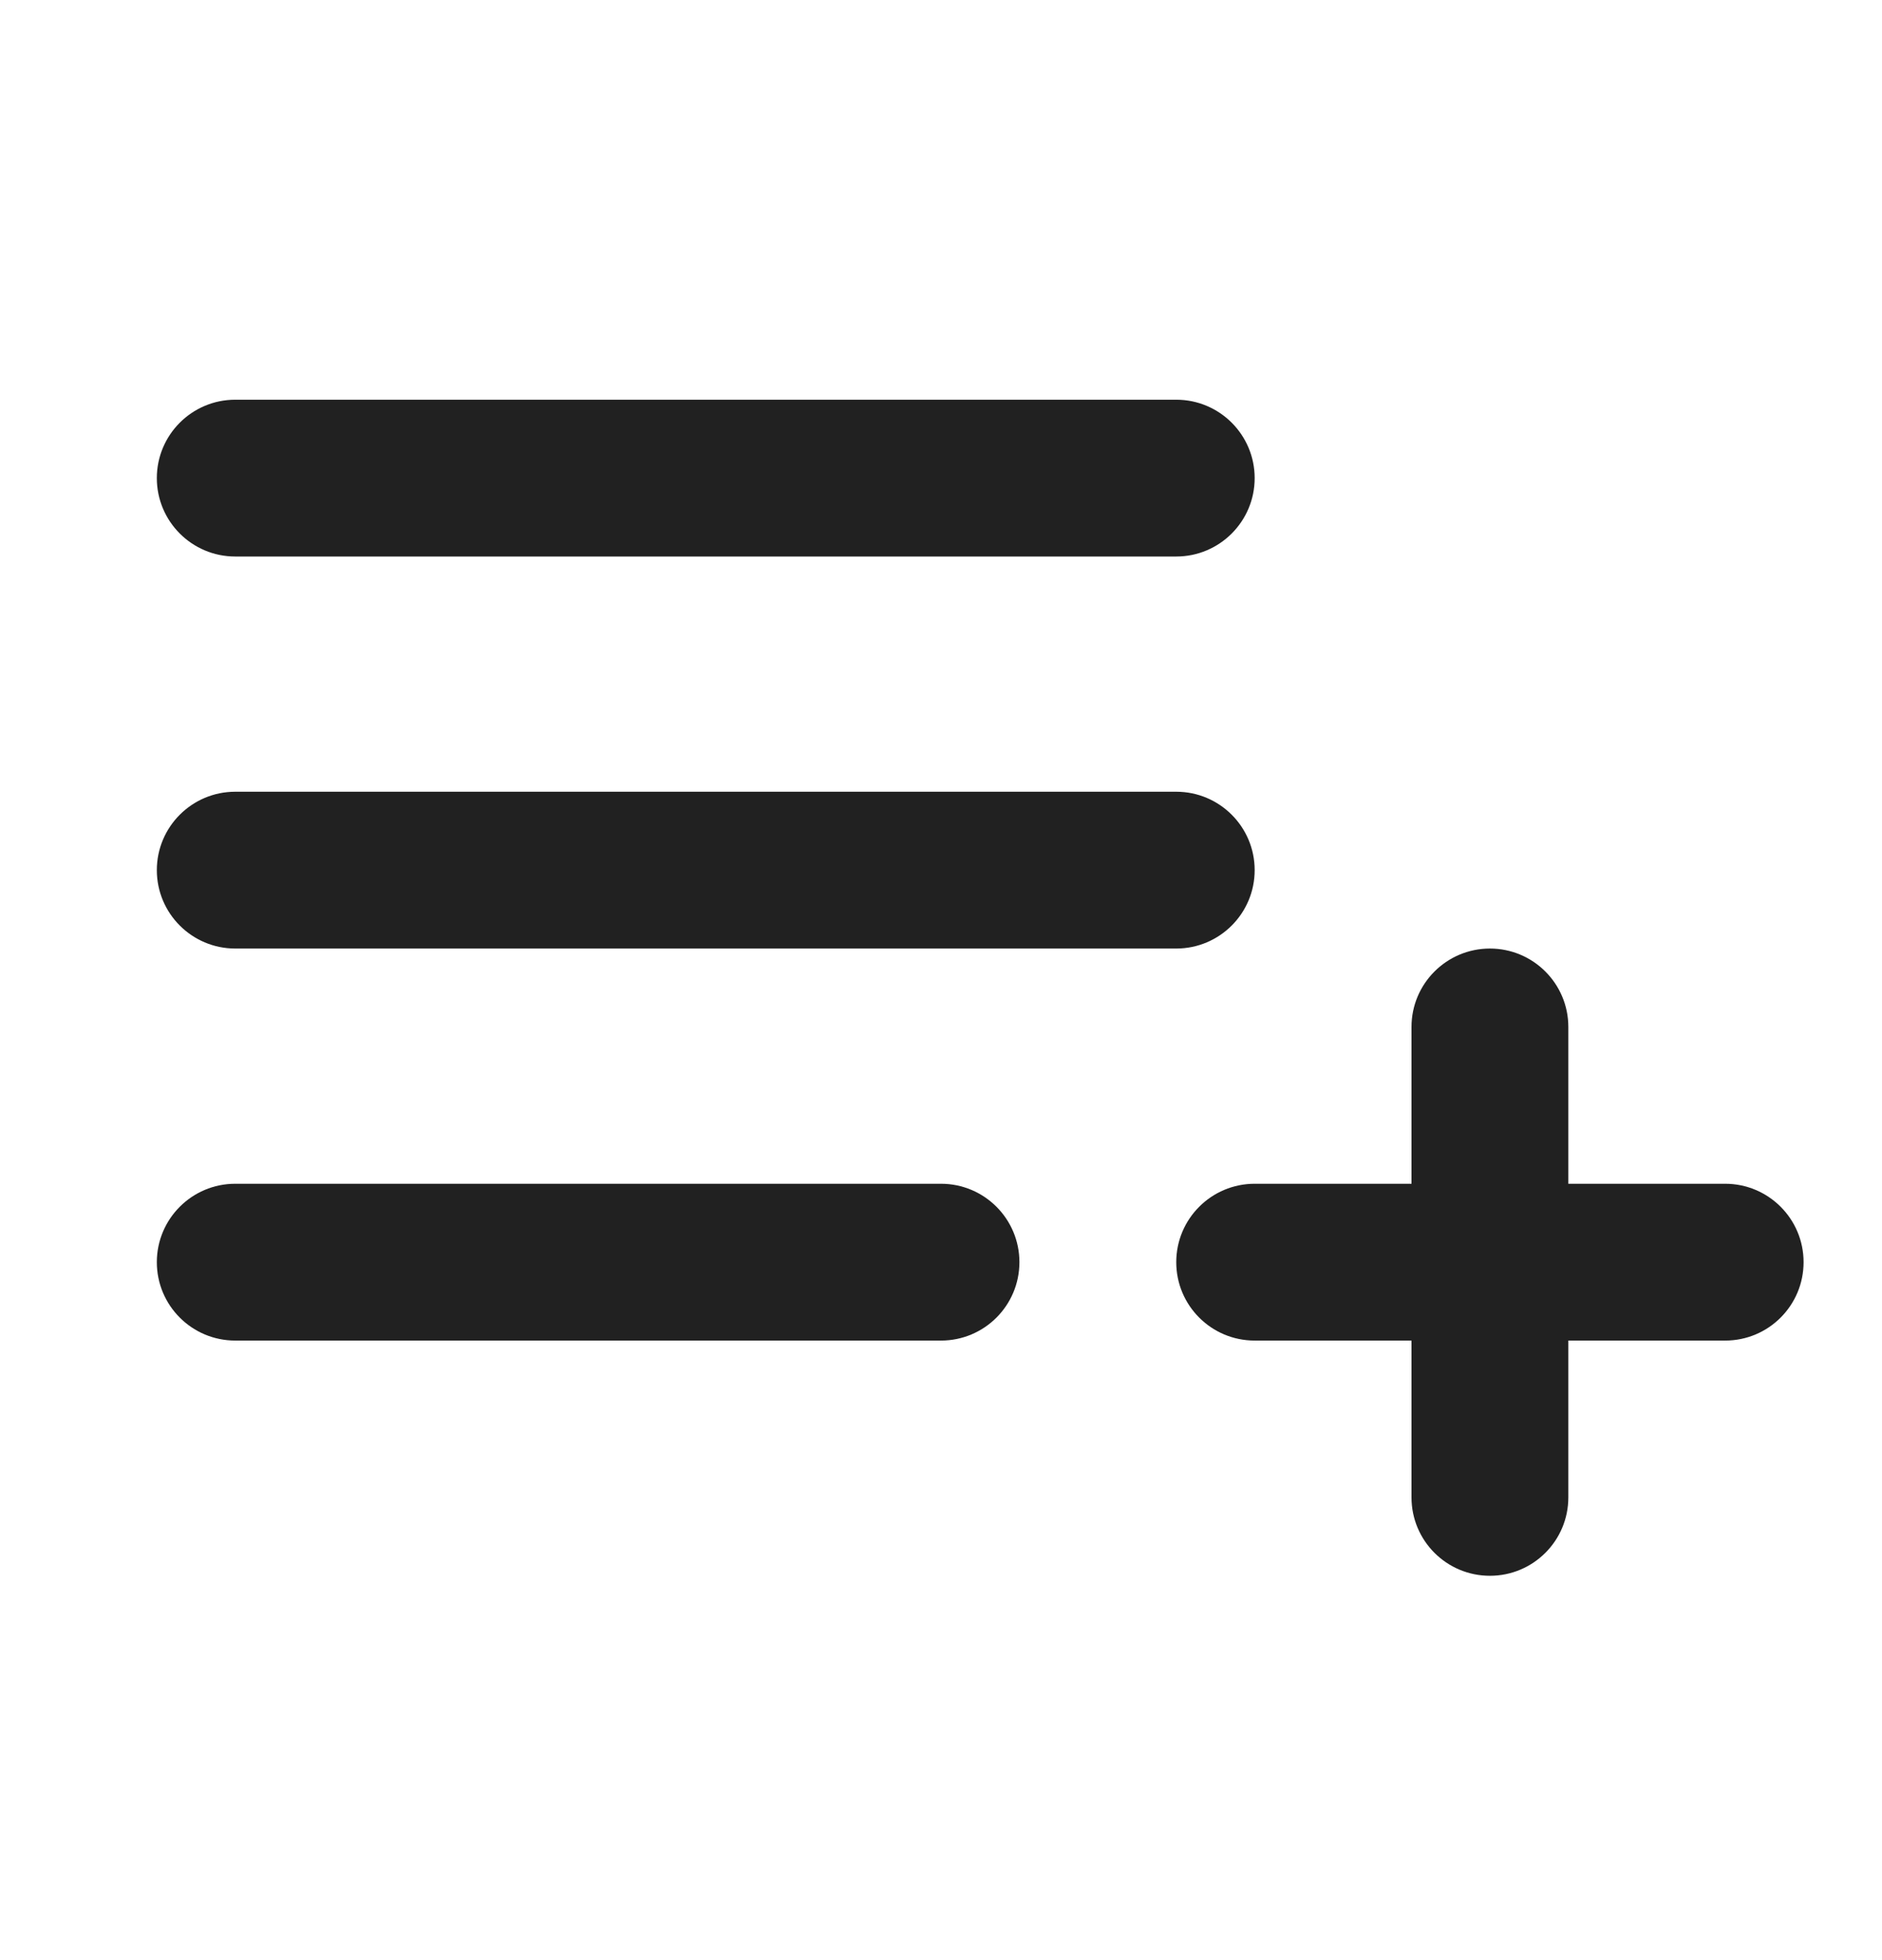 <svg width="24" height="25" viewBox="0 0 24 25" fill="none" xmlns="http://www.w3.org/2000/svg">
<path d="M2 6.098C2 5.546 2.448 5.098 3 5.098H15C15.552 5.098 16 5.546 16 6.098C16 6.65 15.552 7.098 15 7.098H3C2.448 7.098 2 6.65 2 6.098Z" fill="#212121"/>
<path d="M2 11.098C2 10.546 2.448 10.098 3 10.098H15C15.552 10.098 16 10.546 16 11.098C16 11.65 15.552 12.098 15 12.098H3C2.448 12.098 2 11.65 2 11.098Z" fill="#212121"/>
<path d="M3 15.098C2.448 15.098 2 15.546 2 16.098C2 16.651 2.448 17.098 3 17.098H12C12.552 17.098 13 16.651 13 16.098C13 15.546 12.552 15.098 12 15.098H3Z" fill="#212121"/>
<path d="M18 13.098C18 12.546 18.448 12.098 19 12.098C19.552 12.098 20 12.546 20 13.098V15.098H22C22.552 15.098 23 15.546 23 16.098C23 16.651 22.552 17.098 22 17.098H20V19.098C20 19.651 19.552 20.098 19 20.098C18.448 20.098 18 19.651 18 19.098V17.098H16C15.448 17.098 15 16.651 15 16.098C15 15.546 15.448 15.098 16 15.098H18V13.098Z" fill="#212121"/>
</svg>
